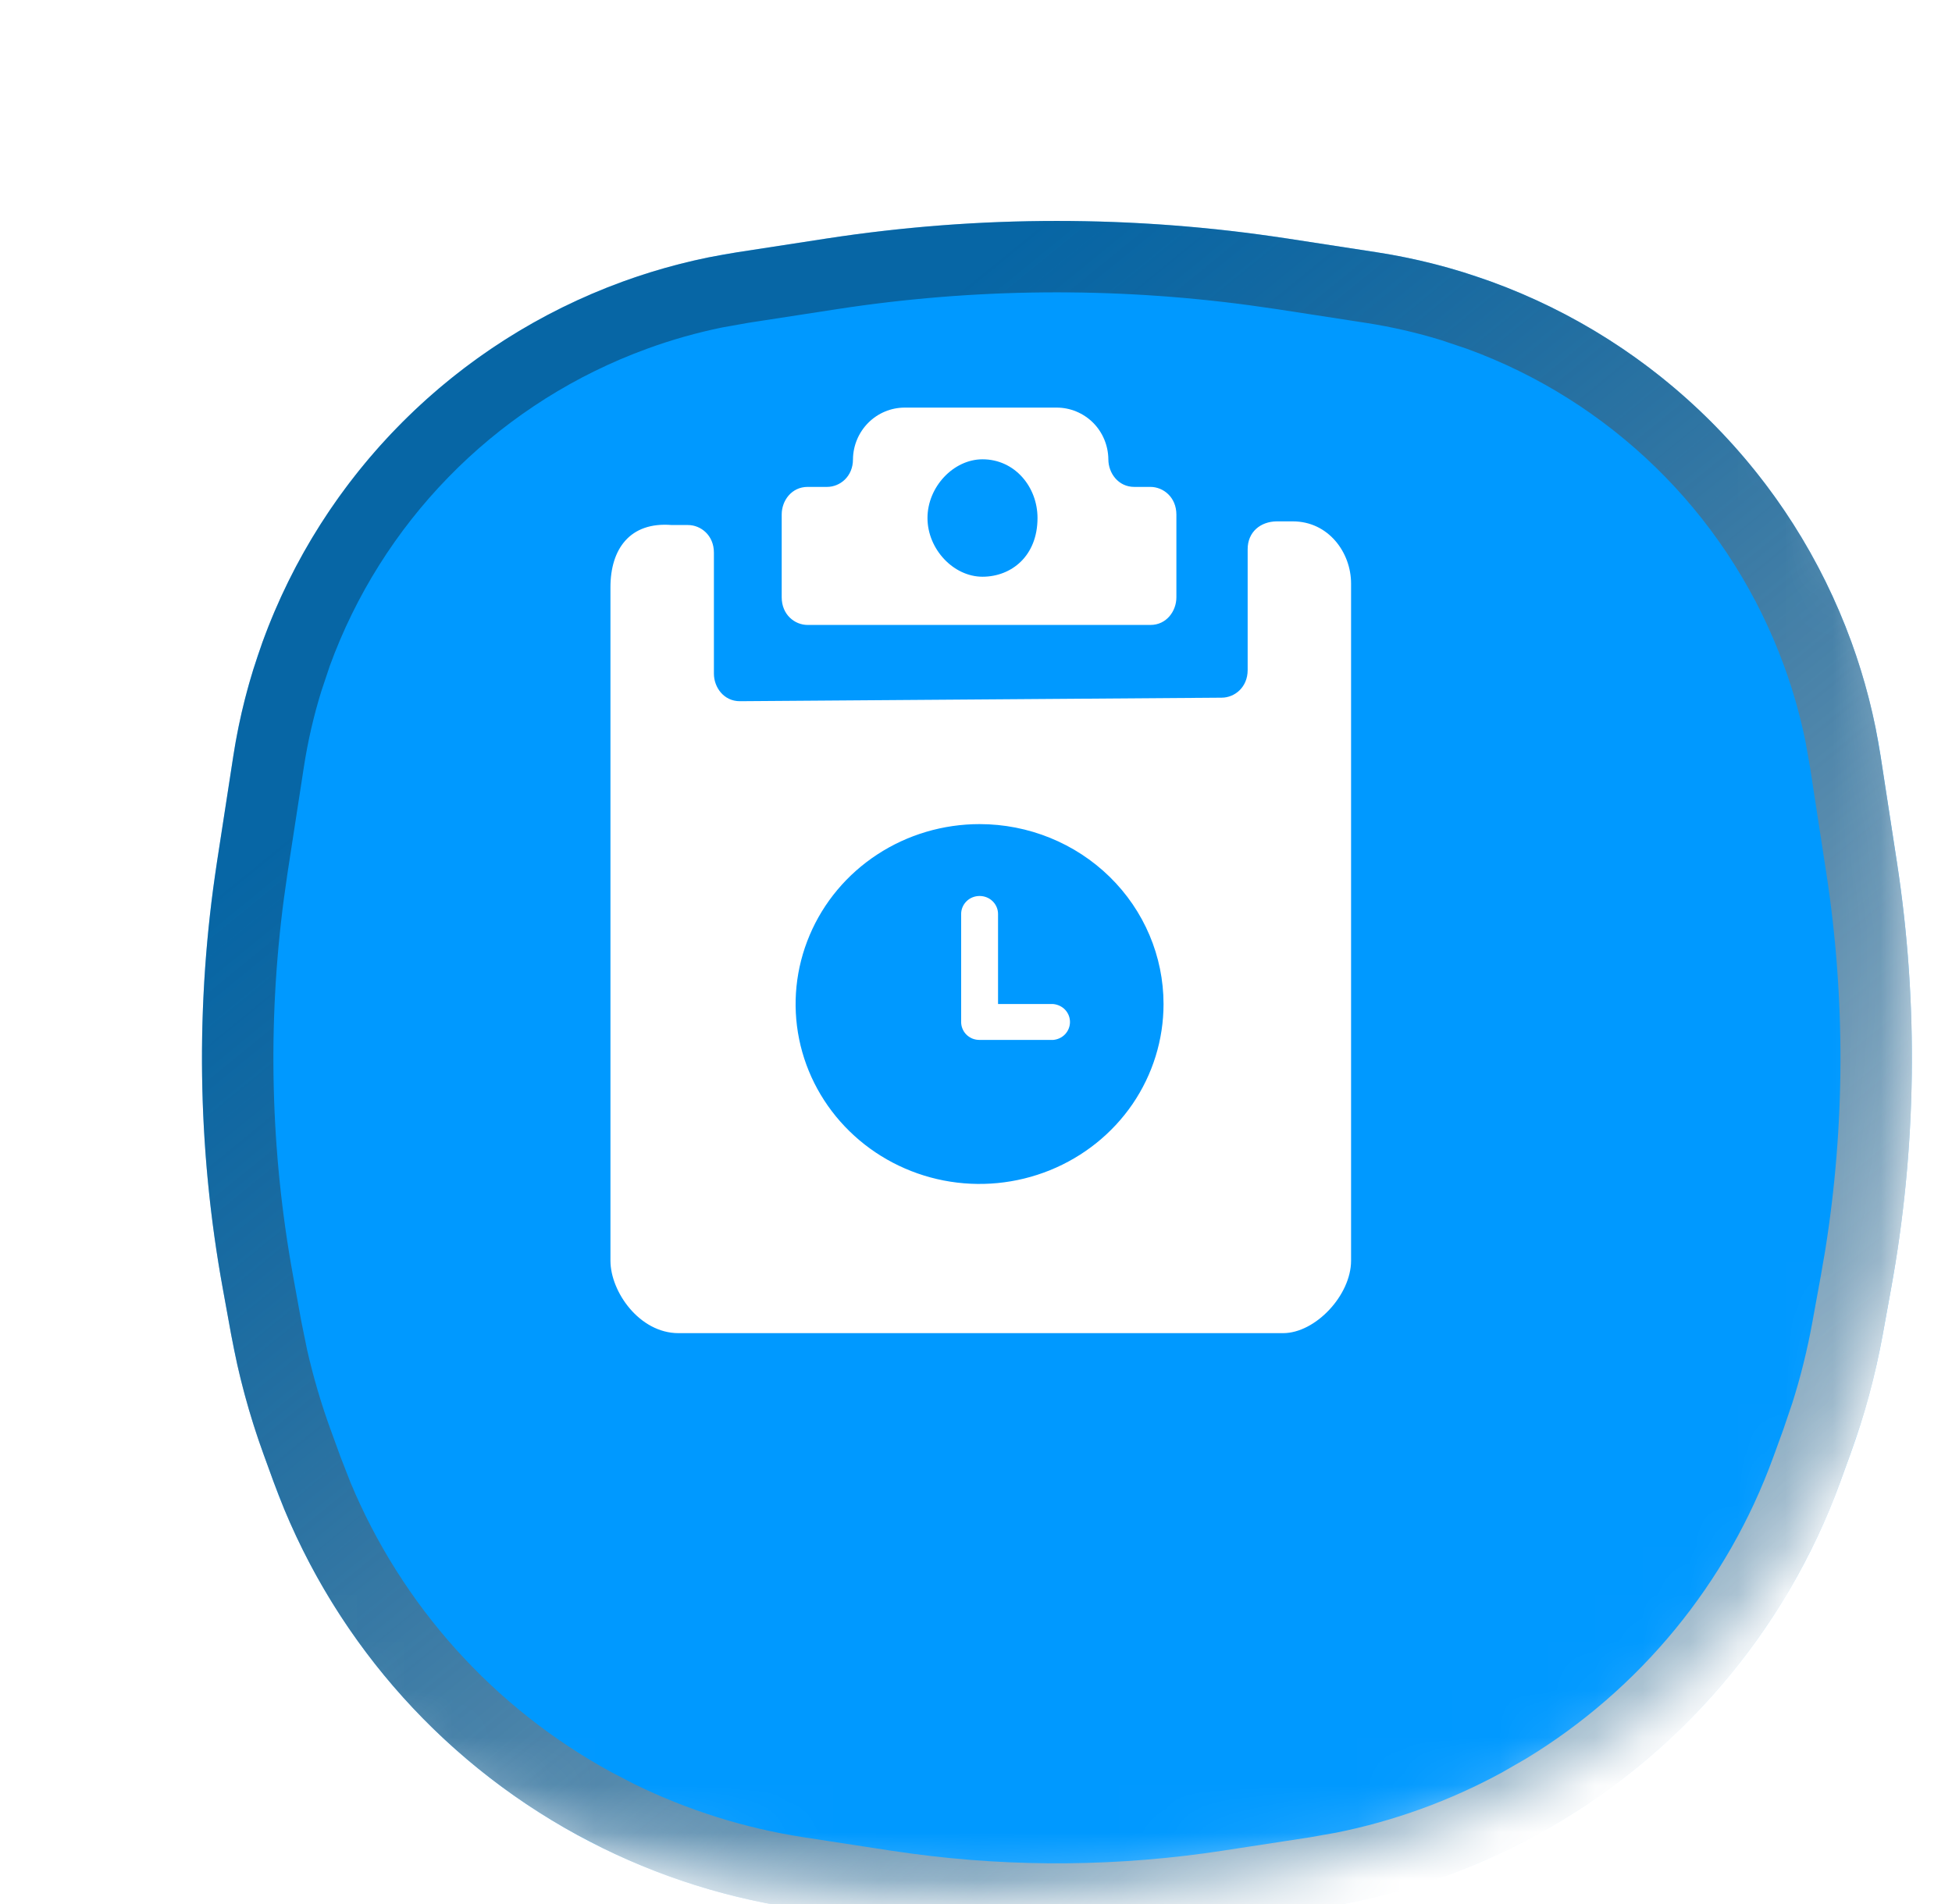 <svg width="41" height="40" viewBox="0 0 41 40" fill="none" xmlns="http://www.w3.org/2000/svg">
<g clip-path="url(#clip0_14110_111648)">
<mask id="mask0_14110_111648" style="mask-type:alpha" maskUnits="userSpaceOnUse" x="0" y="0" width="41" height="40">
<path d="M20.6 0.8C27.398 0.8 32.148 2.329 35.209 5.391C38.271 8.452 39.8 13.202 39.8 20C39.8 26.798 38.271 31.548 35.209 34.609C32.148 37.671 27.398 39.2 20.6 39.2C13.802 39.2 9.052 37.671 5.991 34.609C2.929 31.548 1.4 26.798 1.4 20C1.4 13.202 2.929 8.452 5.991 5.391C9.052 2.329 13.802 0.8 20.6 0.8Z" fill="#0099FF"/>
<path d="M20.6 0.8C27.398 0.8 32.148 2.329 35.209 5.391C38.271 8.452 39.8 13.202 39.8 20C39.8 26.798 38.271 31.548 35.209 34.609C32.148 37.671 27.398 39.2 20.6 39.2C13.802 39.2 9.052 37.671 5.991 34.609C2.929 31.548 1.4 26.798 1.4 20C1.4 13.202 2.929 8.452 5.991 5.391C9.052 2.329 13.802 0.8 20.6 0.8Z" stroke="url(#paint0_linear_14110_111648)" stroke-width="1.6"/>
</mask>
<g mask="url(#mask0_14110_111648)">
<g filter="url(#filter0_di_14110_111648)">
<path d="M3.915 10.885C5.194 7.366 7.966 4.594 11.485 3.314C12.264 3.031 13.068 2.825 13.887 2.699L15.754 2.412C18.966 1.918 22.234 1.918 25.446 2.412L27.314 2.699C28.132 2.825 28.937 3.031 29.715 3.314C33.234 4.594 36.006 7.366 37.286 10.885C37.569 11.663 37.775 12.468 37.901 13.286L38.243 15.511C38.7 18.483 38.659 21.51 38.121 24.468L37.946 25.434C37.79 26.291 37.562 27.134 37.264 27.952L37.055 28.527C35.903 31.696 33.633 34.335 30.673 35.95C29.265 36.718 27.734 37.236 26.148 37.48L24.316 37.762C21.853 38.14 19.347 38.14 16.885 37.762L15.052 37.48C13.466 37.236 11.935 36.718 10.527 35.95C7.567 34.335 5.298 31.696 4.145 28.527L3.936 27.952C3.639 27.134 3.411 26.291 3.255 25.434L3.079 24.468C2.541 21.51 2.5 18.483 2.957 15.511L3.3 13.286C3.426 12.468 3.632 11.663 3.915 10.885Z" fill="#0099FF"/>
<path d="M15.868 3.153C18.808 2.701 21.797 2.673 24.743 3.069L25.332 3.153L27.2 3.441C27.777 3.53 28.348 3.661 28.905 3.833L29.458 4.019C32.666 5.185 35.214 7.669 36.464 10.834L36.581 11.141C36.781 11.69 36.94 12.254 37.057 12.826L37.159 13.4L37.501 15.626C37.918 18.334 37.909 21.09 37.476 23.794L37.383 24.334L37.207 25.3C37.096 25.912 36.947 26.516 36.759 27.108L36.559 27.696L36.35 28.27C35.328 31.08 33.378 33.45 30.831 34.994L30.314 35.291C29.148 35.927 27.894 36.382 26.594 36.64L26.034 36.739L24.201 37.02C21.964 37.364 19.689 37.386 17.447 37.084L16.998 37.02L15.166 36.739C13.854 36.537 12.581 36.137 11.391 35.553L10.886 35.291C8.261 33.86 6.211 31.576 5.067 28.827L4.85 28.27L4.641 27.696C4.428 27.112 4.253 26.515 4.116 25.909L3.992 25.3L3.817 24.334C3.326 21.637 3.261 18.882 3.621 16.168L3.698 15.626L4.041 13.4C4.13 12.822 4.261 12.253 4.434 11.695L4.619 11.141C5.786 7.934 8.27 5.387 11.434 4.136L11.742 4.019C12.291 3.819 12.854 3.66 13.426 3.543L14 3.441L15.868 3.153Z" stroke="url(#paint1_linear_14110_111648)" stroke-width="1.5" style="mix-blend-mode:overlay"/>
</g>
<g filter="url(#filter1_ddii_14110_111648)">
<path d="M27.154 12.668C27.902 12.668 28.378 13.321 28.378 13.974V28.2C28.377 28.926 27.629 29.722 26.95 29.722H14.249C13.432 29.721 12.822 28.853 12.822 28.2V14.051C12.822 13.252 13.229 12.672 14.111 12.745H14.45C14.722 12.745 14.995 12.962 14.995 13.325V15.866C14.995 16.156 15.203 16.446 15.54 16.446L25.661 16.372C25.933 16.371 26.206 16.154 26.206 15.791V13.252C26.206 12.888 26.479 12.671 26.816 12.668H27.154ZM20.575 19.028C19.811 19.028 19.064 19.249 18.428 19.665C17.793 20.08 17.298 20.67 17.006 21.361C16.713 22.052 16.636 22.812 16.785 23.545C16.934 24.278 17.302 24.951 17.843 25.48C18.383 26.009 19.072 26.369 19.821 26.515C20.571 26.661 21.348 26.585 22.054 26.299C22.76 26.013 23.364 25.529 23.789 24.908C24.213 24.286 24.439 23.555 24.439 22.808C24.439 21.806 24.032 20.844 23.307 20.135C22.583 19.427 21.6 19.028 20.575 19.028ZM20.575 20.538C20.678 20.538 20.777 20.577 20.849 20.648C20.922 20.719 20.963 20.816 20.963 20.916V22.808H22.122C22.218 22.817 22.308 22.86 22.373 22.929C22.438 22.999 22.474 23.09 22.474 23.185C22.474 23.28 22.438 23.371 22.373 23.441C22.308 23.511 22.218 23.553 22.122 23.562H20.575C20.524 23.562 20.474 23.553 20.427 23.535C20.381 23.516 20.337 23.488 20.302 23.454C20.266 23.419 20.237 23.377 20.218 23.331C20.198 23.286 20.188 23.236 20.188 23.187V20.916C20.188 20.816 20.229 20.719 20.302 20.648C20.374 20.577 20.473 20.538 20.575 20.538ZM22.195 10.278C22.481 10.278 22.756 10.393 22.96 10.596C23.162 10.799 23.277 11.075 23.28 11.364C23.28 11.653 23.487 11.944 23.825 11.944H24.163C24.435 11.944 24.708 12.161 24.709 12.524V14.263C24.709 14.553 24.502 14.844 24.164 14.844H16.964C16.691 14.844 16.419 14.627 16.419 14.263V12.523C16.419 12.233 16.626 11.944 16.964 11.944H17.371C17.643 11.944 17.916 11.727 17.916 11.364C17.919 11.075 18.035 10.8 18.238 10.596C18.441 10.393 18.716 10.278 19.002 10.278H22.195ZM20.637 11.364C20.027 11.364 19.481 11.944 19.481 12.597C19.481 13.251 20.026 13.831 20.637 13.831C21.247 13.83 21.792 13.394 21.792 12.597C21.792 11.944 21.315 11.364 20.637 11.364Z" fill="white"/>
</g>
</g>
</g>
<defs>
<filter id="filter0_di_14110_111648" x="0.643" y="1.042" width="39.915" height="40.004" filterUnits="userSpaceOnUse" color-interpolation-filters="sRGB">
<feFlood flood-opacity="0" result="BackgroundImageFix"/>
<feColorMatrix in="SourceAlpha" type="matrix" values="0 0 0 0 0 0 0 0 0 0 0 0 0 0 0 0 0 0 127 0" result="hardAlpha"/>
<feOffset dy="1"/>
<feGaussianBlur stdDeviation="1"/>
<feComposite in2="hardAlpha" operator="out"/>
<feColorMatrix type="matrix" values="0 0 0 0 0.067 0 0 0 0 0.098 0 0 0 0 0.118 0 0 0 0.05 0"/>
<feBlend mode="normal" in2="BackgroundImageFix" result="effect1_dropShadow_14110_111648"/>
<feBlend mode="normal" in="SourceGraphic" in2="effect1_dropShadow_14110_111648" result="shape"/>
<feColorMatrix in="SourceAlpha" type="matrix" values="0 0 0 0 0 0 0 0 0 0 0 0 0 0 0 0 0 0 127 0" result="hardAlpha"/>
<feOffset dx="1.6" dy="1.6"/>
<feGaussianBlur stdDeviation="1.6"/>
<feComposite in2="hardAlpha" operator="arithmetic" k2="-1" k3="1"/>
<feColorMatrix type="matrix" values="0 0 0 0 0.067 0 0 0 0 0.098 0 0 0 0 0.118 0 0 0 0.1 0"/>
<feBlend mode="normal" in2="shape" result="effect2_innerShadow_14110_111648"/>
</filter>
<filter id="filter1_ddii_14110_111648" x="-2.21" y="-2.809" width="46.476" height="46.476" filterUnits="userSpaceOnUse" color-interpolation-filters="sRGB">
<feFlood flood-opacity="0" result="BackgroundImageFix"/>
<feColorMatrix in="SourceAlpha" type="matrix" values="0 0 0 0 0 0 0 0 0 0 0 0 0 0 0 0 0 0 127 0" result="hardAlpha"/>
<feOffset dx="2.571" dy="2.571"/>
<feGaussianBlur stdDeviation="4.714"/>
<feComposite in2="hardAlpha" operator="out"/>
<feColorMatrix type="matrix" values="0 0 0 0 0.322 0 0 0 0 0.435 0 0 0 0 1 0 0 0 1 0"/>
<feBlend mode="normal" in2="BackgroundImageFix" result="effect1_dropShadow_14110_111648"/>
<feColorMatrix in="SourceAlpha" type="matrix" values="0 0 0 0 0 0 0 0 0 0 0 0 0 0 0 0 0 0 127 0" result="hardAlpha"/>
<feOffset dx="-2.571" dy="-2.571"/>
<feGaussianBlur stdDeviation="4.286"/>
<feComposite in2="hardAlpha" operator="out"/>
<feColorMatrix type="matrix" values="0 0 0 0 1 0 0 0 0 1 0 0 0 0 1 0 0 0 0.4 0"/>
<feBlend mode="normal" in2="effect1_dropShadow_14110_111648" result="effect2_dropShadow_14110_111648"/>
<feBlend mode="normal" in="SourceGraphic" in2="effect2_dropShadow_14110_111648" result="shape"/>
<feColorMatrix in="SourceAlpha" type="matrix" values="0 0 0 0 0 0 0 0 0 0 0 0 0 0 0 0 0 0 127 0" result="hardAlpha"/>
<feOffset dy="-1.286"/>
<feGaussianBlur stdDeviation="0.986"/>
<feComposite in2="hardAlpha" operator="arithmetic" k2="-1" k3="1"/>
<feColorMatrix type="matrix" values="0 0 0 0 0 0 0 0 0 0.598 0 0 0 0 1 0 0 0 0.4 0"/>
<feBlend mode="normal" in2="shape" result="effect3_innerShadow_14110_111648"/>
<feColorMatrix in="SourceAlpha" type="matrix" values="0 0 0 0 0 0 0 0 0 0 0 0 0 0 0 0 0 0 127 0" result="hardAlpha"/>
<feOffset dy="-0.429"/>
<feGaussianBlur stdDeviation="0.557"/>
<feComposite in2="hardAlpha" operator="arithmetic" k2="-1" k3="1"/>
<feColorMatrix type="matrix" values="0 0 0 0 1 0 0 0 0 1 0 0 0 0 1 0 0 0 0.6 0"/>
<feBlend mode="normal" in2="effect3_innerShadow_14110_111648" result="effect4_innerShadow_14110_111648"/>
</filter>
<linearGradient id="paint0_linear_14110_111648" x1="7.4" y1="10.8" x2="37.4" y2="47.6" gradientUnits="userSpaceOnUse">
<stop stop-color="#11191E" stop-opacity="0.4"/>
<stop offset="1" stop-color="white"/>
</linearGradient>
<linearGradient id="paint1_linear_14110_111648" x1="8.5" y1="11.566" x2="36" y2="45.3" gradientUnits="userSpaceOnUse">
<stop stop-color="#11191E" stop-opacity="0.4"/>
<stop offset="1" stop-color="white"/>
</linearGradient>
<clipPath id="clip0_14110_111648">
<rect width="40" height="40" fill="white" transform="translate(0.6)"/>
</clipPath>
</defs>
</svg>
